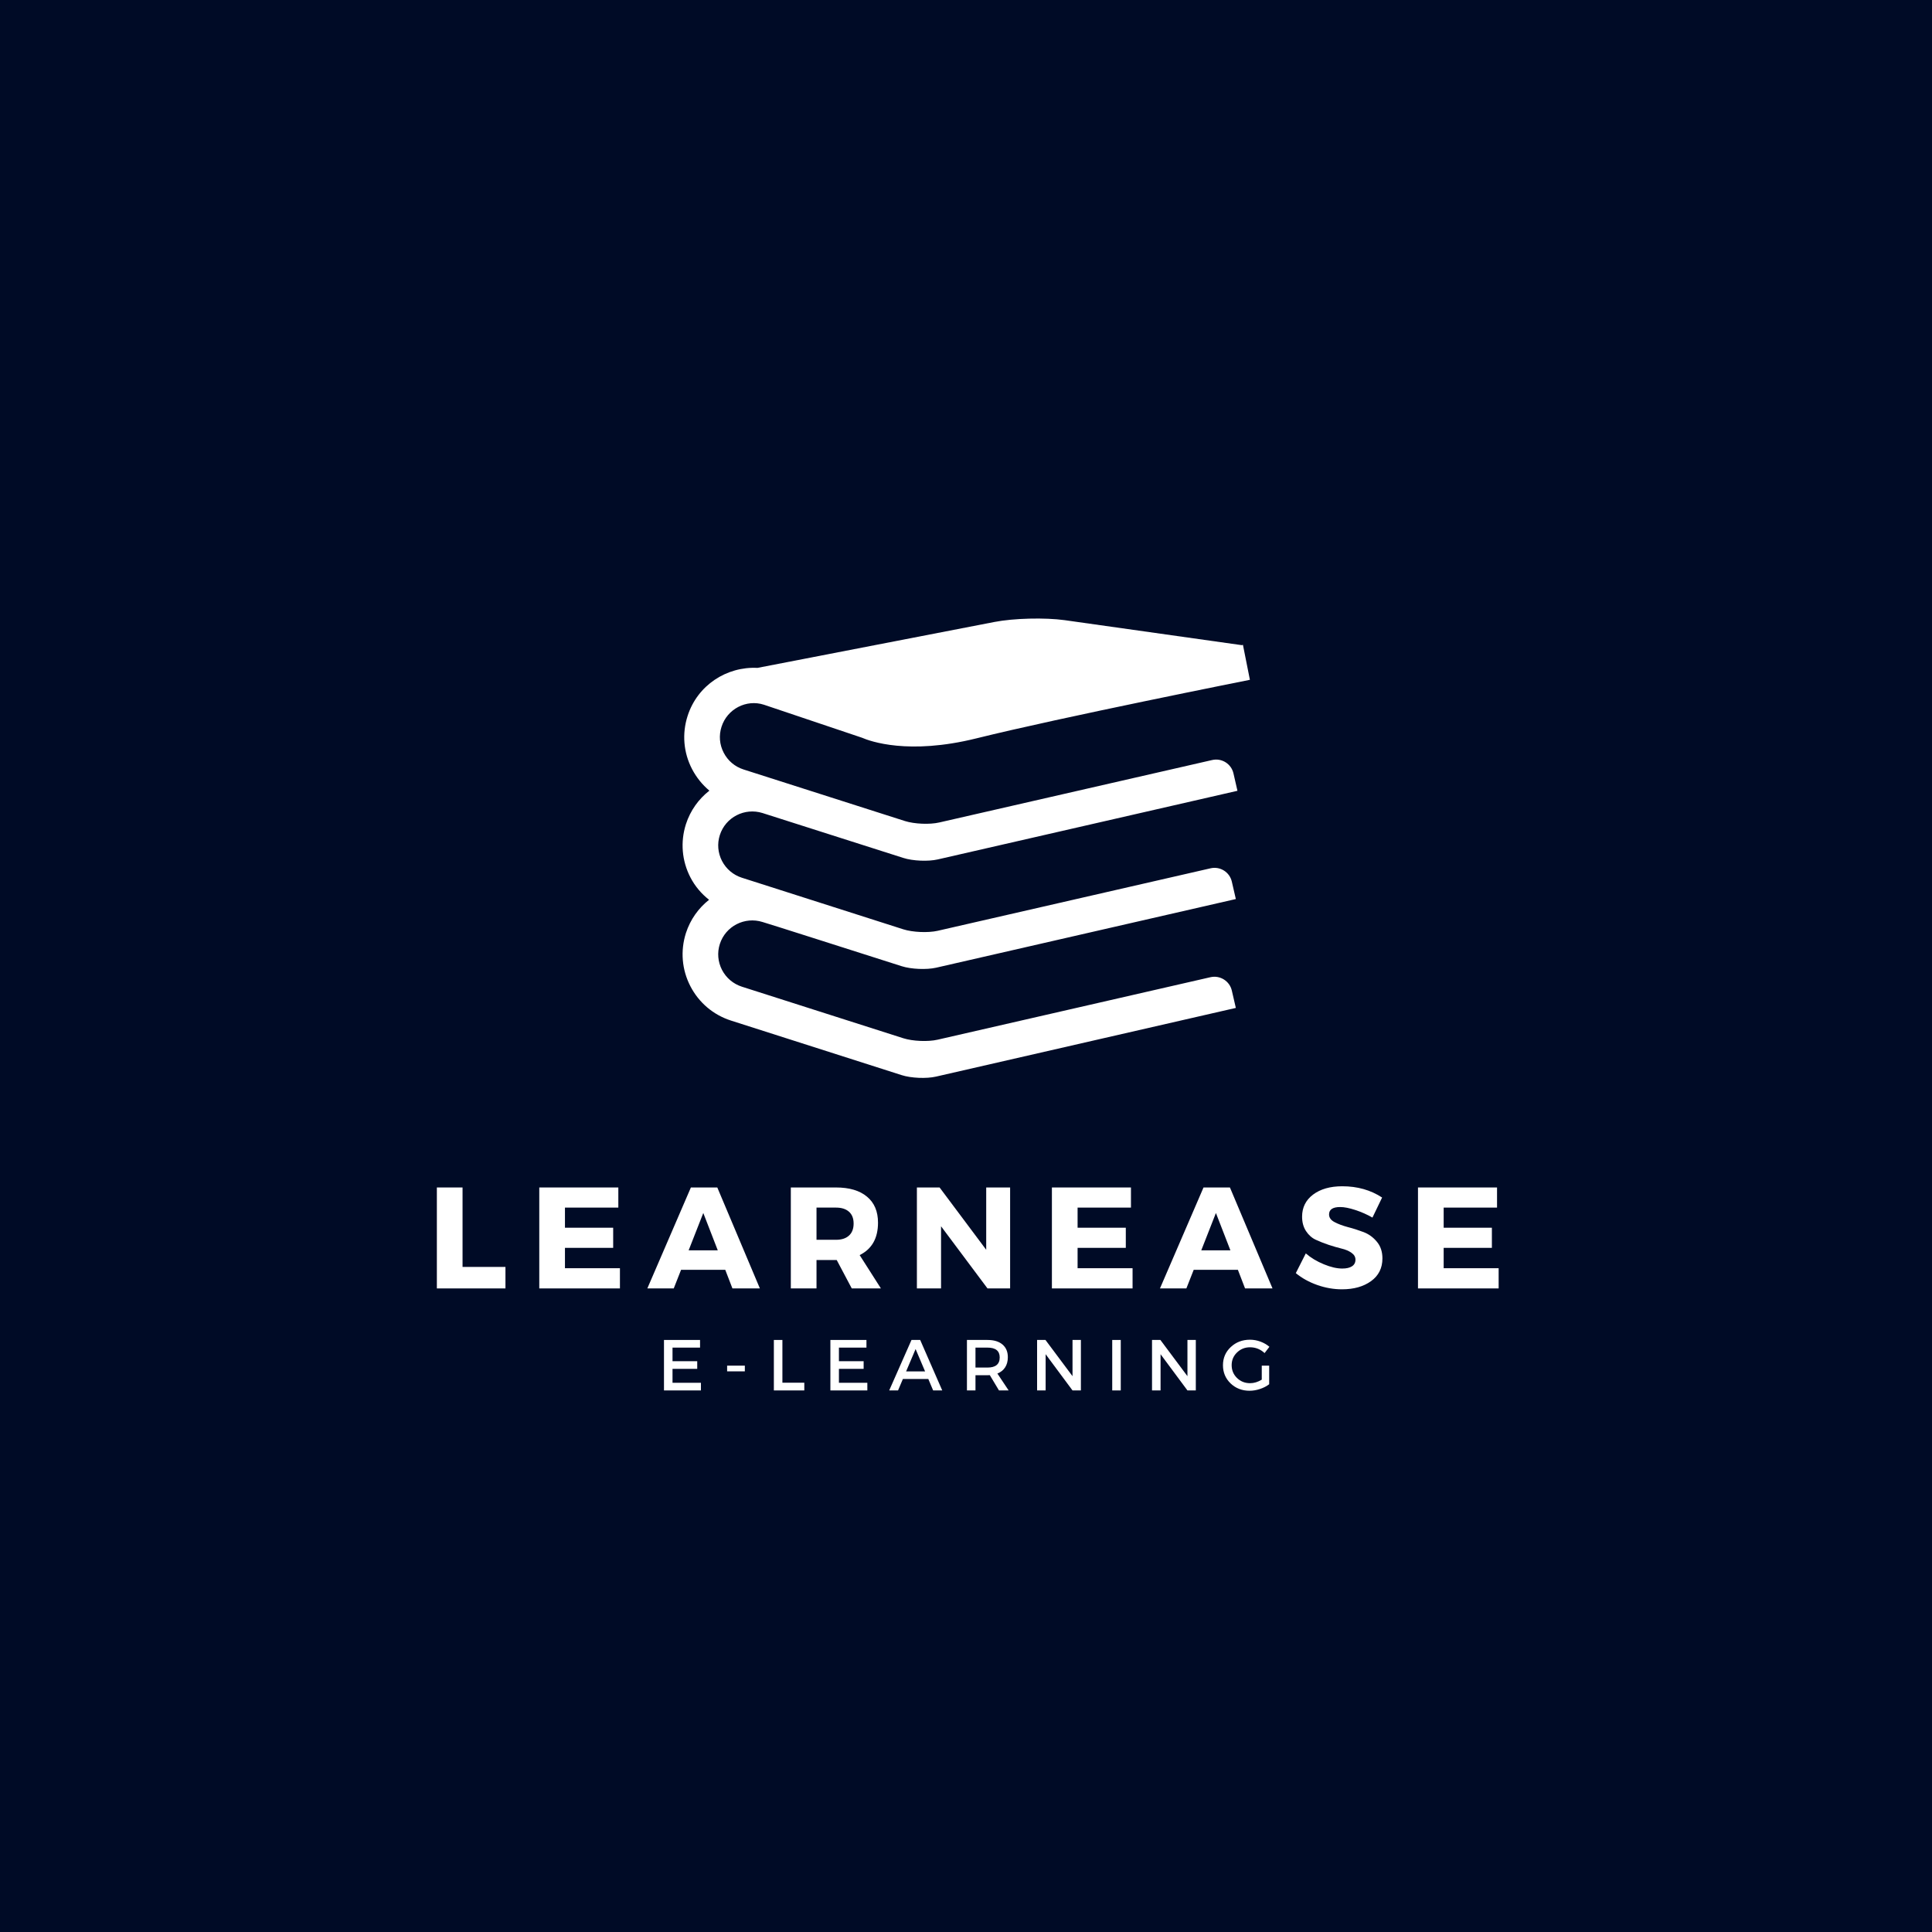 <svg xmlns="http://www.w3.org/2000/svg" xmlns:xlink="http://www.w3.org/1999/xlink" width="500" zoomAndPan="magnify" viewBox="0 0 375 375" height="500" preserveAspectRatio="xMidYMid meet" version="1.0"><defs><g/><clipPath id="6f0f9ca9e9"><path d="M 132.488 120.059 L 242.738 120.059 L 242.738 209.227 L 132.488 209.227 Z M 132.488 120.059 " clip-rule="nonzero"/></clipPath></defs><rect x="-37.5" width="450" fill="#ffffff" y="-37.5" height="450" fill-opacity="1"/><rect x="-37.5" width="450" fill="#000b26" y="-37.5" height="450" fill-opacity="1"/><g clip-path="url(#6f0f9ca9e9)"><path fill="#ffffff" d="M 148.273 136.785 L 167.301 143.188 C 168.867 143.871 176.305 146.59 189.5 143.32 C 206.164 139.191 242.238 132.031 242.605 131.949 L 241.254 125.168 C 241.242 125.168 241.148 125.195 241.016 125.223 L 206.637 120.371 C 202.852 119.848 196.754 119.992 192.996 120.727 L 147.023 129.637 C 141.043 129.336 135.367 133 133.461 138.969 C 132.359 142.398 132.66 146.066 134.316 149.258 C 135.172 150.902 136.312 152.309 137.691 153.465 C 135.617 155.082 134 157.301 133.133 159.984 C 132.043 163.414 132.344 167.078 134 170.285 C 134.895 172.02 136.141 173.48 137.629 174.648 C 135.59 176.254 133.988 178.473 133.133 181.117 C 132.043 184.559 132.344 188.211 134 191.418 C 135.656 194.625 138.457 196.992 141.887 198.094 L 175.031 208.688 C 176.844 209.266 179.828 209.398 181.691 208.965 L 239.875 195.637 C 239.875 195.637 239.52 194.141 239.098 192.273 C 238.676 190.422 236.812 189.25 234.957 189.672 L 181.996 201.801 C 180.129 202.234 177.145 202.102 175.332 201.523 L 143.988 191.512 C 142.32 190.973 140.953 189.816 140.137 188.25 C 139.336 186.688 139.18 184.898 139.719 183.23 C 140.836 179.762 144.539 177.871 148.012 178.961 C 148.023 178.922 167.184 185.043 175.031 187.543 C 176.844 188.121 179.828 188.25 181.691 187.832 L 239.875 174.504 C 239.875 174.504 239.52 172.992 239.098 171.129 C 238.676 169.273 236.824 168.105 234.957 168.539 L 181.996 180.668 C 180.129 181.09 177.145 180.957 175.332 180.379 L 143.988 170.363 C 142.32 169.828 140.953 168.668 140.137 167.105 C 139.336 165.543 139.18 163.754 139.719 162.086 C 140.836 158.617 144.539 156.723 148.012 157.812 C 148.012 157.801 167.434 164.004 175.344 166.527 C 177.172 167.117 180.156 167.238 182.008 166.816 L 240.188 153.492 C 240.188 153.492 239.848 151.98 239.414 150.113 C 238.992 148.262 237.141 147.09 235.273 147.523 L 182.312 159.641 C 180.445 160.074 177.473 159.941 175.648 159.363 L 144.316 149.352 C 142.633 148.812 141.27 147.656 140.465 146.09 C 139.652 144.527 139.508 142.742 140.047 141.07 C 141.148 137.613 144.855 135.684 148.273 136.785 Z M 148.273 136.785 " fill-opacity="1" fill-rule="nonzero"/></g><g fill="#ffffff" fill-opacity="1"><g transform="translate(82.842, 250.082)"><g><path d="M 6.938 -4.172 L 15.266 -4.172 L 15.266 0 L 1.953 0 L 1.953 -19.594 L 6.938 -19.594 Z M 6.938 -4.172 "/></g></g></g><g fill="#ffffff" fill-opacity="1"><g transform="translate(102.72, 250.082)"><g><path d="M 17.297 -15.688 L 6.938 -15.688 L 6.938 -11.781 L 16.297 -11.781 L 16.297 -7.875 L 6.938 -7.875 L 6.938 -3.922 L 17.609 -3.922 L 17.609 0 L 1.953 0 L 1.953 -19.594 L 17.297 -19.594 Z M 17.297 -15.688 "/></g></g></g><g fill="#ffffff" fill-opacity="1"><g transform="translate(125.789, 250.082)"><g><path d="M 14.984 -3.609 L 6.406 -3.609 L 4.984 0 L -0.141 0 L 8.312 -19.594 L 13.438 -19.594 L 21.703 0 L 16.375 0 Z M 13.531 -7.391 L 10.719 -14.641 L 7.875 -7.391 Z M 13.531 -7.391 "/></g></g></g><g fill="#ffffff" fill-opacity="1"><g transform="translate(151.546, 250.082)"><g><path d="M 13.781 0 L 10.859 -5.516 L 6.938 -5.516 L 6.938 0 L 1.953 0 L 1.953 -19.594 L 10.719 -19.594 C 13.312 -19.594 15.316 -19 16.734 -17.812 C 18.16 -16.633 18.875 -14.953 18.875 -12.766 C 18.875 -9.742 17.688 -7.645 15.312 -6.469 L 19.438 0 Z M 6.938 -9.438 L 10.719 -9.438 C 11.801 -9.438 12.641 -9.707 13.234 -10.25 C 13.836 -10.789 14.141 -11.57 14.141 -12.594 C 14.141 -13.602 13.836 -14.367 13.234 -14.891 C 12.641 -15.422 11.801 -15.688 10.719 -15.688 L 6.938 -15.688 Z M 6.938 -9.438 "/></g></g></g><g fill="#ffffff" fill-opacity="1"><g transform="translate(176.016, 250.082)"><g><path d="M 20.047 0 L 15.656 0 L 6.641 -12.062 L 6.641 0 L 1.953 0 L 1.953 -19.594 L 6.359 -19.594 L 15.406 -7.5 L 15.406 -19.594 L 20.047 -19.594 Z M 20.047 0 "/></g></g></g><g fill="#ffffff" fill-opacity="1"><g transform="translate(202.221, 250.082)"><g><path d="M 17.297 -15.688 L 6.938 -15.688 L 6.938 -11.781 L 16.297 -11.781 L 16.297 -7.875 L 6.938 -7.875 L 6.938 -3.922 L 17.609 -3.922 L 17.609 0 L 1.953 0 L 1.953 -19.594 L 17.297 -19.594 Z M 17.297 -15.688 "/></g></g></g><g fill="#ffffff" fill-opacity="1"><g transform="translate(225.29, 250.082)"><g><path d="M 14.984 -3.609 L 6.406 -3.609 L 4.984 0 L -0.141 0 L 8.312 -19.594 L 13.438 -19.594 L 21.703 0 L 16.375 0 Z M 13.531 -7.391 L 10.719 -14.641 L 7.875 -7.391 Z M 13.531 -7.391 "/></g></g></g><g fill="#ffffff" fill-opacity="1"><g transform="translate(251.047, 250.082)"><g><path d="M 9.484 -19.828 C 12.422 -19.828 15 -19.098 17.219 -17.641 L 15.344 -13.75 C 14.312 -14.344 13.207 -14.832 12.031 -15.219 C 10.863 -15.602 9.879 -15.797 9.078 -15.797 C 7.641 -15.797 6.922 -15.316 6.922 -14.359 C 6.922 -13.742 7.273 -13.25 7.984 -12.875 C 8.691 -12.5 9.551 -12.176 10.562 -11.906 C 11.582 -11.645 12.598 -11.32 13.609 -10.938 C 14.629 -10.551 15.492 -9.926 16.203 -9.062 C 16.922 -8.207 17.281 -7.129 17.281 -5.828 C 17.281 -3.941 16.539 -2.469 15.062 -1.406 C 13.594 -0.352 11.719 0.172 9.438 0.172 C 7.812 0.172 6.203 -0.109 4.609 -0.672 C 3.023 -1.234 1.645 -2 0.469 -2.969 L 2.406 -6.797 C 3.395 -5.941 4.562 -5.238 5.906 -4.688 C 7.25 -4.133 8.441 -3.859 9.484 -3.859 C 10.297 -3.859 10.926 -4.004 11.375 -4.297 C 11.82 -4.586 12.047 -5.016 12.047 -5.578 C 12.047 -6.117 11.785 -6.566 11.266 -6.922 C 10.754 -7.285 10.113 -7.555 9.344 -7.734 C 8.582 -7.922 7.754 -8.16 6.859 -8.453 C 5.961 -8.754 5.129 -9.082 4.359 -9.438 C 3.598 -9.789 2.961 -10.352 2.453 -11.125 C 1.941 -11.906 1.688 -12.836 1.688 -13.922 C 1.688 -15.711 2.398 -17.145 3.828 -18.219 C 5.254 -19.289 7.141 -19.828 9.484 -19.828 Z M 9.484 -19.828 "/></g></g></g><g fill="#ffffff" fill-opacity="1"><g transform="translate(273.277, 250.082)"><g><path d="M 17.297 -15.688 L 6.938 -15.688 L 6.938 -11.781 L 16.297 -11.781 L 16.297 -7.875 L 6.938 -7.875 L 6.938 -3.922 L 17.609 -3.922 L 17.609 0 L 1.953 0 L 1.953 -19.594 L 17.297 -19.594 Z M 17.297 -15.688 "/></g></g></g><g fill="#ffffff" fill-opacity="1"><g transform="translate(127.598, 269.882)"><g><path d="M 8.281 -8.312 L 2.938 -8.312 L 2.938 -5.672 L 7.734 -5.672 L 7.734 -4.188 L 2.938 -4.188 L 2.938 -1.484 L 8.453 -1.484 L 8.453 0 L 1.281 0 L 1.281 -9.797 L 8.281 -9.797 Z M 8.281 -8.312 "/></g></g></g><g fill="#ffffff" fill-opacity="1"><g transform="translate(140.276, 269.882)"><g><path d="M 4.297 -3.703 L 0.859 -3.703 L 0.859 -4.812 L 4.297 -4.812 Z M 4.297 -3.703 "/></g></g></g><g fill="#ffffff" fill-opacity="1"><g transform="translate(148.926, 269.882)"><g><path d="M 2.938 -1.5 L 7.188 -1.5 L 7.188 0 L 1.281 0 L 1.281 -9.797 L 2.938 -9.797 Z M 2.938 -1.5 "/></g></g></g><g fill="#ffffff" fill-opacity="1"><g transform="translate(159.897, 269.882)"><g><path d="M 8.281 -8.312 L 2.938 -8.312 L 2.938 -5.672 L 7.734 -5.672 L 7.734 -4.188 L 2.938 -4.188 L 2.938 -1.484 L 8.453 -1.484 L 8.453 0 L 1.281 0 L 1.281 -9.797 L 8.281 -9.797 Z M 8.281 -8.312 "/></g></g></g><g fill="#ffffff" fill-opacity="1"><g transform="translate(172.576, 269.882)"><g><path d="M 7.609 -2.219 L 2.672 -2.219 L 1.734 0 L 0.016 0 L 4.344 -9.797 L 6.031 -9.797 L 10.312 0 L 8.547 0 Z M 6.984 -3.688 L 5.141 -8.031 L 3.297 -3.688 Z M 6.984 -3.688 "/></g></g></g><g fill="#ffffff" fill-opacity="1"><g transform="translate(186.402, 269.882)"><g><path d="M 7.5 0 L 5.719 -2.969 C 5.625 -2.957 5.473 -2.953 5.266 -2.953 L 2.938 -2.953 L 2.938 0 L 1.281 0 L 1.281 -9.797 L 5.266 -9.797 C 6.516 -9.797 7.484 -9.504 8.172 -8.922 C 8.867 -8.336 9.219 -7.516 9.219 -6.453 C 9.219 -5.672 9.039 -5.008 8.688 -4.469 C 8.332 -3.926 7.832 -3.531 7.188 -3.281 L 9.375 0 Z M 2.938 -4.438 L 5.266 -4.438 C 6.848 -4.438 7.641 -5.094 7.641 -6.406 C 7.641 -7.676 6.848 -8.312 5.266 -8.312 L 2.938 -8.312 Z M 2.938 -4.438 "/></g></g></g><g fill="#ffffff" fill-opacity="1"><g transform="translate(200.019, 269.882)"><g><path d="M 9.781 0 L 8.156 0 L 2.938 -7.031 L 2.938 0 L 1.281 0 L 1.281 -9.797 L 2.906 -9.797 L 8.156 -2.766 L 8.156 -9.797 L 9.781 -9.797 Z M 9.781 0 "/></g></g></g><g fill="#ffffff" fill-opacity="1"><g transform="translate(214.601, 269.882)"><g><path d="M 2.938 0 L 1.281 0 L 1.281 -9.797 L 2.938 -9.797 Z M 2.938 0 "/></g></g></g><g fill="#ffffff" fill-opacity="1"><g transform="translate(222.326, 269.882)"><g><path d="M 9.781 0 L 8.156 0 L 2.938 -7.031 L 2.938 0 L 1.281 0 L 1.281 -9.797 L 2.906 -9.797 L 8.156 -2.766 L 8.156 -9.797 L 9.781 -9.797 Z M 9.781 0 "/></g></g></g><g fill="#ffffff" fill-opacity="1"><g transform="translate(236.908, 269.882)"><g><path d="M 8 -4.812 L 9.438 -4.812 L 9.438 -1.203 C 8.938 -0.816 8.344 -0.508 7.656 -0.281 C 6.969 -0.051 6.289 0.062 5.625 0.062 C 4.176 0.062 2.953 -0.41 1.953 -1.359 C 0.961 -2.316 0.469 -3.492 0.469 -4.891 C 0.469 -6.297 0.973 -7.473 1.984 -8.422 C 2.992 -9.367 4.238 -9.844 5.719 -9.844 C 6.414 -9.844 7.098 -9.719 7.766 -9.469 C 8.43 -9.219 9.004 -8.883 9.484 -8.469 L 8.547 -7.25 C 7.742 -8 6.801 -8.375 5.719 -8.375 C 4.727 -8.375 3.883 -8.035 3.188 -7.359 C 2.5 -6.691 2.156 -5.875 2.156 -4.906 C 2.156 -3.926 2.5 -3.098 3.188 -2.422 C 3.883 -1.742 4.734 -1.406 5.734 -1.406 C 6.492 -1.406 7.25 -1.633 8 -2.094 Z M 8 -4.812 "/></g></g></g></svg>